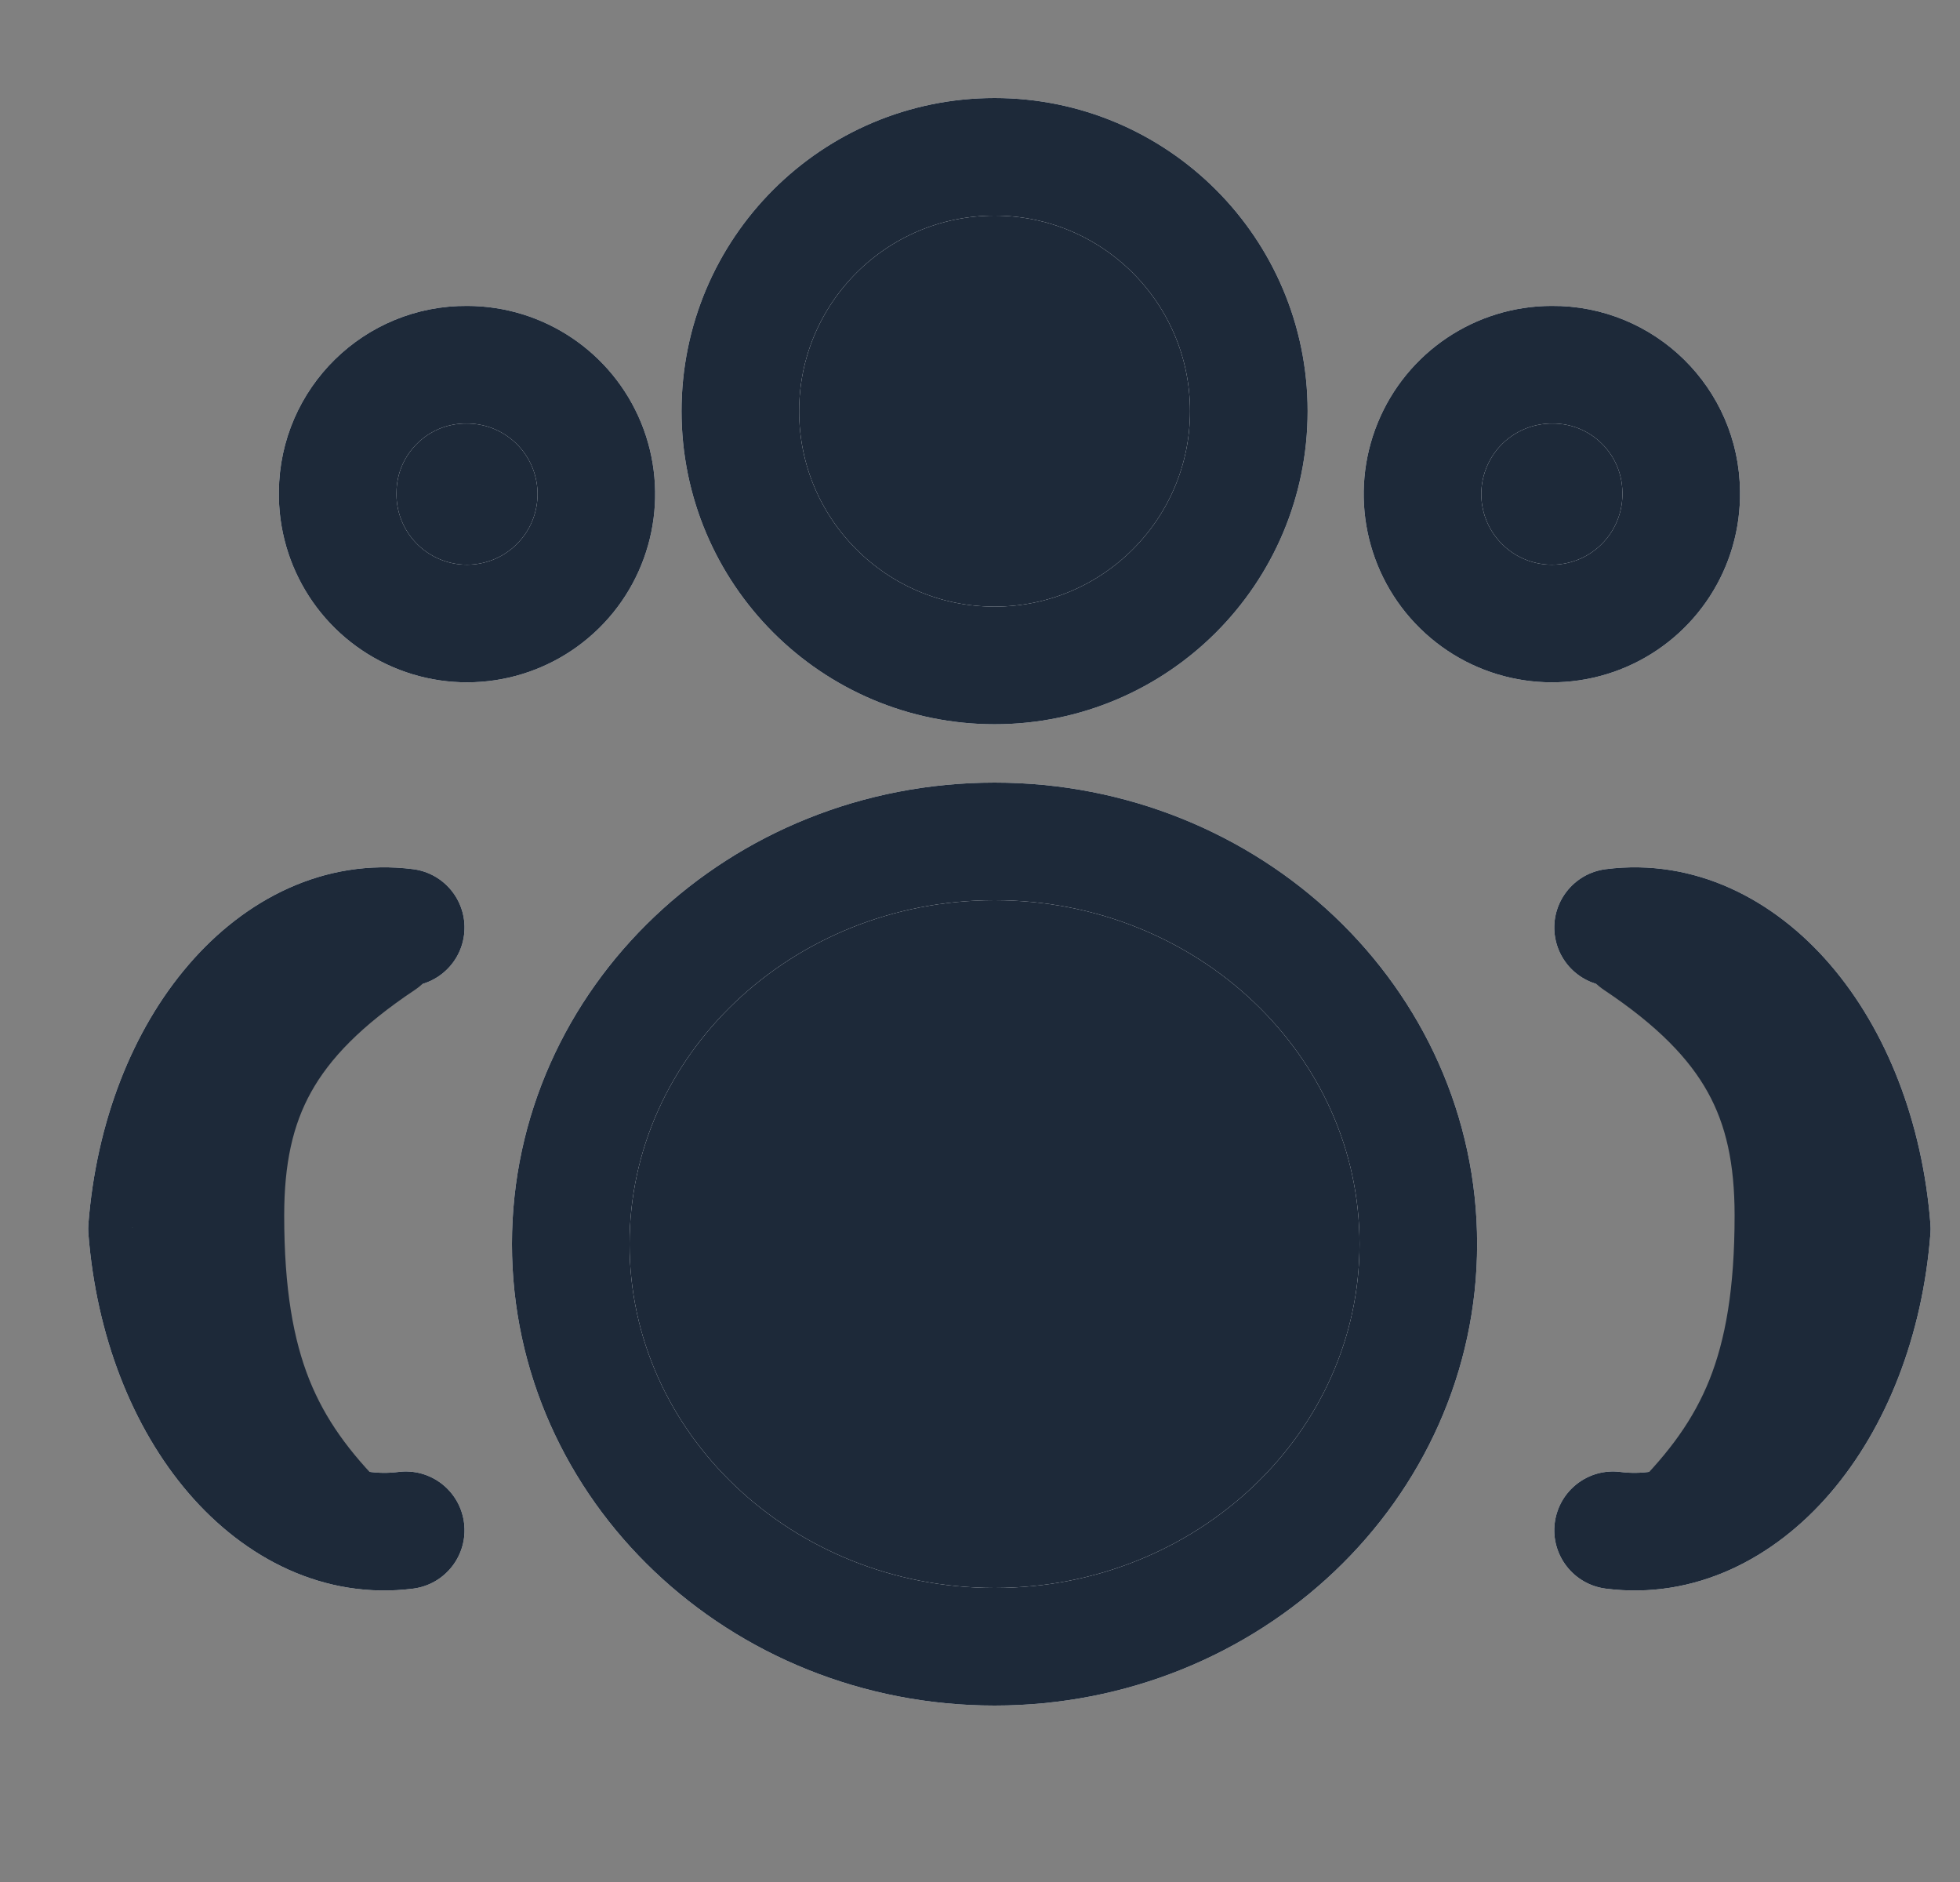 <svg width="25" height="24" viewBox="0 0 25 24" fill="none" xmlns="http://www.w3.org/2000/svg">
<rect x="0" y="0" width="25" height="24" fill="#808080" stroke="none"/>
<circle cx="12.875" cy="5" r="3" fill="#1D2939"/>
<circle cx="19.875" cy="6" r="2" fill="#1D2939"/>
<circle cx="5.875" cy="6" r="2" fill="#1D2939"/>
<path fill-rule="evenodd" clip-rule="evenodd" d="M15.929 5.243C15.929 7.034 14.477 8.486 12.686 8.486C10.895 8.486 9.443 7.034 9.443 5.243C9.443 3.452 10.895 2 12.686 2C14.477 2 15.929 3.452 15.929 5.243Z" stroke="white" stroke-width="1.5" stroke-linecap="round" stroke-linejoin="round"/>
<path fill-rule="evenodd" clip-rule="evenodd" d="M15.929 5.243C15.929 7.034 14.477 8.486 12.686 8.486C10.895 8.486 9.443 7.034 9.443 5.243C9.443 3.452 10.895 2 12.686 2C14.477 2 15.929 3.452 15.929 5.243Z" stroke="#1D2939" stroke-width="1.5" stroke-linecap="round" stroke-linejoin="round"/>
<circle cx="12.875" cy="16" r="5" fill="#1D2939"/>
<path fill-rule="evenodd" clip-rule="evenodd" d="M18.091 15.864C18.091 18.694 15.671 21 12.686 21C9.701 21 7.28 18.7 7.28 15.864C7.28 13.028 9.701 10.73 12.686 10.73C15.671 10.73 18.091 13.028 18.091 15.864Z" stroke="white" stroke-width="1.5" stroke-linecap="round" stroke-linejoin="round"/>
<path fill-rule="evenodd" clip-rule="evenodd" d="M18.091 15.864C18.091 18.694 15.671 21 12.686 21C9.701 21 7.28 18.7 7.28 15.864C7.28 13.028 9.701 10.73 12.686 10.73C15.671 10.73 18.091 13.028 18.091 15.864Z" stroke="#1D2939" stroke-width="1.5" stroke-linecap="round" stroke-linejoin="round"/>
<path fill-rule="evenodd" clip-rule="evenodd" d="M21.444 6.272C21.456 6.942 21.061 7.552 20.446 7.817C19.83 8.082 19.116 7.948 18.638 7.478C18.16 7.009 18.013 6.297 18.267 5.676C18.52 5.056 19.124 4.651 19.794 4.651C20.697 4.643 21.436 5.369 21.444 6.272V6.272Z" stroke="white" stroke-width="1.5" stroke-linecap="round" stroke-linejoin="round"/>
<path fill-rule="evenodd" clip-rule="evenodd" d="M21.444 6.272C21.456 6.942 21.061 7.552 20.446 7.817C19.83 8.082 19.116 7.948 18.638 7.478C18.16 7.009 18.013 6.297 18.267 5.676C18.52 5.056 19.124 4.651 19.794 4.651C20.697 4.643 21.436 5.369 21.444 6.272V6.272Z" stroke="#1D2939" stroke-width="1.5" stroke-linecap="round" stroke-linejoin="round"/>
<path fill-rule="evenodd" clip-rule="evenodd" d="M4.307 6.272C4.295 6.942 4.689 7.552 5.305 7.817C5.921 8.082 6.635 7.948 7.113 7.478C7.591 7.009 7.737 6.297 7.484 5.676C7.23 5.056 6.627 4.651 5.957 4.651C5.054 4.643 4.315 5.369 4.307 6.272Z" stroke="white" stroke-width="1.5" stroke-linecap="round" stroke-linejoin="round"/>
<path fill-rule="evenodd" clip-rule="evenodd" d="M4.307 6.272C4.295 6.942 4.689 7.552 5.305 7.817C5.921 8.082 6.635 7.948 7.113 7.478C7.591 7.009 7.737 6.297 7.484 5.676C7.23 5.056 6.627 4.651 5.957 4.651C5.054 4.643 4.315 5.369 4.307 6.272Z" stroke="#1D2939" stroke-width="1.5" stroke-linecap="round" stroke-linejoin="round"/>
<path d="M20.67 18.771C20.259 18.718 19.884 19.009 19.831 19.42C19.779 19.831 20.07 20.206 20.481 20.259L20.67 18.771ZM23.875 15.671L24.623 15.728C24.626 15.69 24.626 15.651 24.623 15.613L23.875 15.671ZM20.481 11.084C20.07 11.137 19.779 11.512 19.831 11.923C19.884 12.334 20.259 12.625 20.67 12.572L20.481 11.084ZM5.27 20.259C5.681 20.206 5.971 19.831 5.919 19.42C5.867 19.009 5.491 18.718 5.08 18.771L5.27 20.259ZM1.875 15.671L1.127 15.613C1.124 15.651 1.124 15.69 1.127 15.728L1.875 15.671ZM5.08 12.572C5.491 12.625 5.867 12.334 5.919 11.923C5.971 11.512 5.681 11.137 5.27 11.084L5.08 12.572ZM20.481 20.259C21.615 20.403 22.629 19.876 23.346 19.04C24.061 18.207 24.523 17.035 24.623 15.728L23.128 15.613C23.048 16.652 22.685 17.508 22.208 18.063C21.734 18.615 21.188 18.837 20.67 18.771L20.481 20.259ZM24.623 15.613C24.522 14.307 24.061 13.135 23.346 12.303C22.628 11.467 21.615 10.94 20.481 11.084L20.67 12.572C21.188 12.506 21.734 12.728 22.208 13.28C22.685 13.835 23.047 14.69 23.128 15.729L24.623 15.613ZM5.08 18.771C4.562 18.837 4.016 18.615 3.542 18.063C3.066 17.508 2.703 16.652 2.623 15.613L1.127 15.728C1.228 17.035 1.689 18.207 2.404 19.04C3.122 19.876 4.135 20.403 5.27 20.259L5.08 18.771ZM2.623 15.729C2.703 14.69 3.066 13.835 3.542 13.28C4.016 12.728 4.563 12.506 5.08 12.572L5.27 11.084C4.136 10.94 3.122 11.467 2.405 12.303C1.689 13.135 1.228 14.307 1.127 15.613L2.623 15.729Z" fill="white"/>
<path d="M20.67 18.771C20.259 18.718 19.884 19.009 19.831 19.42C19.779 19.831 20.07 20.206 20.481 20.259L20.67 18.771ZM23.875 15.671L24.623 15.728C24.626 15.69 24.626 15.651 24.623 15.613L23.875 15.671ZM20.481 11.084C20.07 11.137 19.779 11.512 19.831 11.923C19.884 12.334 20.259 12.625 20.67 12.572L20.481 11.084ZM5.27 20.259C5.681 20.206 5.971 19.831 5.919 19.42C5.867 19.009 5.491 18.718 5.08 18.771L5.27 20.259ZM1.875 15.671L1.127 15.613C1.124 15.651 1.124 15.69 1.127 15.728L1.875 15.671ZM5.08 12.572C5.491 12.625 5.867 12.334 5.919 11.923C5.971 11.512 5.681 11.137 5.27 11.084L5.08 12.572ZM20.481 20.259C21.615 20.403 22.629 19.876 23.346 19.04C24.061 18.207 24.523 17.035 24.623 15.728L23.128 15.613C23.048 16.652 22.685 17.508 22.208 18.063C21.734 18.615 21.188 18.837 20.67 18.771L20.481 20.259ZM24.623 15.613C24.522 14.307 24.061 13.135 23.346 12.303C22.628 11.467 21.615 10.94 20.481 11.084L20.67 12.572C21.188 12.506 21.734 12.728 22.208 13.28C22.685 13.835 23.047 14.69 23.128 15.729L24.623 15.613ZM5.08 18.771C4.562 18.837 4.016 18.615 3.542 18.063C3.066 17.508 2.703 16.652 2.623 15.613L1.127 15.728C1.228 17.035 1.689 18.207 2.404 19.04C3.122 19.876 4.135 20.403 5.27 20.259L5.08 18.771ZM2.623 15.729C2.703 14.69 3.066 13.835 3.542 13.28C4.016 12.728 4.563 12.506 5.08 12.572L5.27 11.084C4.136 10.94 3.122 11.467 2.405 12.303C1.689 13.135 1.228 14.307 1.127 15.613L2.623 15.729Z" fill="#1D2939"/>
<path d="M21.291 11.376C20.946 11.146 20.481 11.239 20.251 11.584C20.021 11.929 20.114 12.394 20.459 12.624L21.291 11.376ZM20.459 12.624C21.147 13.083 21.546 13.502 21.782 13.927C22.015 14.346 22.125 14.836 22.125 15.5H23.625C23.625 14.664 23.485 13.904 23.093 13.198C22.704 12.498 22.103 11.917 21.291 11.376L20.459 12.624ZM22.125 15.5C22.125 16.439 22.007 17.087 21.804 17.596C21.602 18.099 21.297 18.517 20.845 18.97L21.905 20.03C22.453 19.483 22.898 18.901 23.196 18.154C23.493 17.413 23.625 16.561 23.625 15.5H22.125Z" fill="#1D2939"/>
<path d="M4.459 11.376C4.804 11.146 5.269 11.239 5.499 11.584C5.729 11.929 5.636 12.394 5.291 12.624L4.459 11.376ZM5.291 12.624C4.603 13.083 4.204 13.502 3.968 13.927C3.735 14.346 3.625 14.836 3.625 15.5H2.125C2.125 14.664 2.265 13.904 2.657 13.198C3.046 12.498 3.647 11.917 4.459 11.376L5.291 12.624ZM3.625 15.5C3.625 16.439 3.743 17.087 3.946 17.596C4.148 18.099 4.452 18.517 4.905 18.97L3.845 20.03C3.297 19.483 2.852 18.901 2.554 18.154C2.257 17.413 2.125 16.561 2.125 15.5H3.625Z" fill="#1D2939"/>
</svg>
